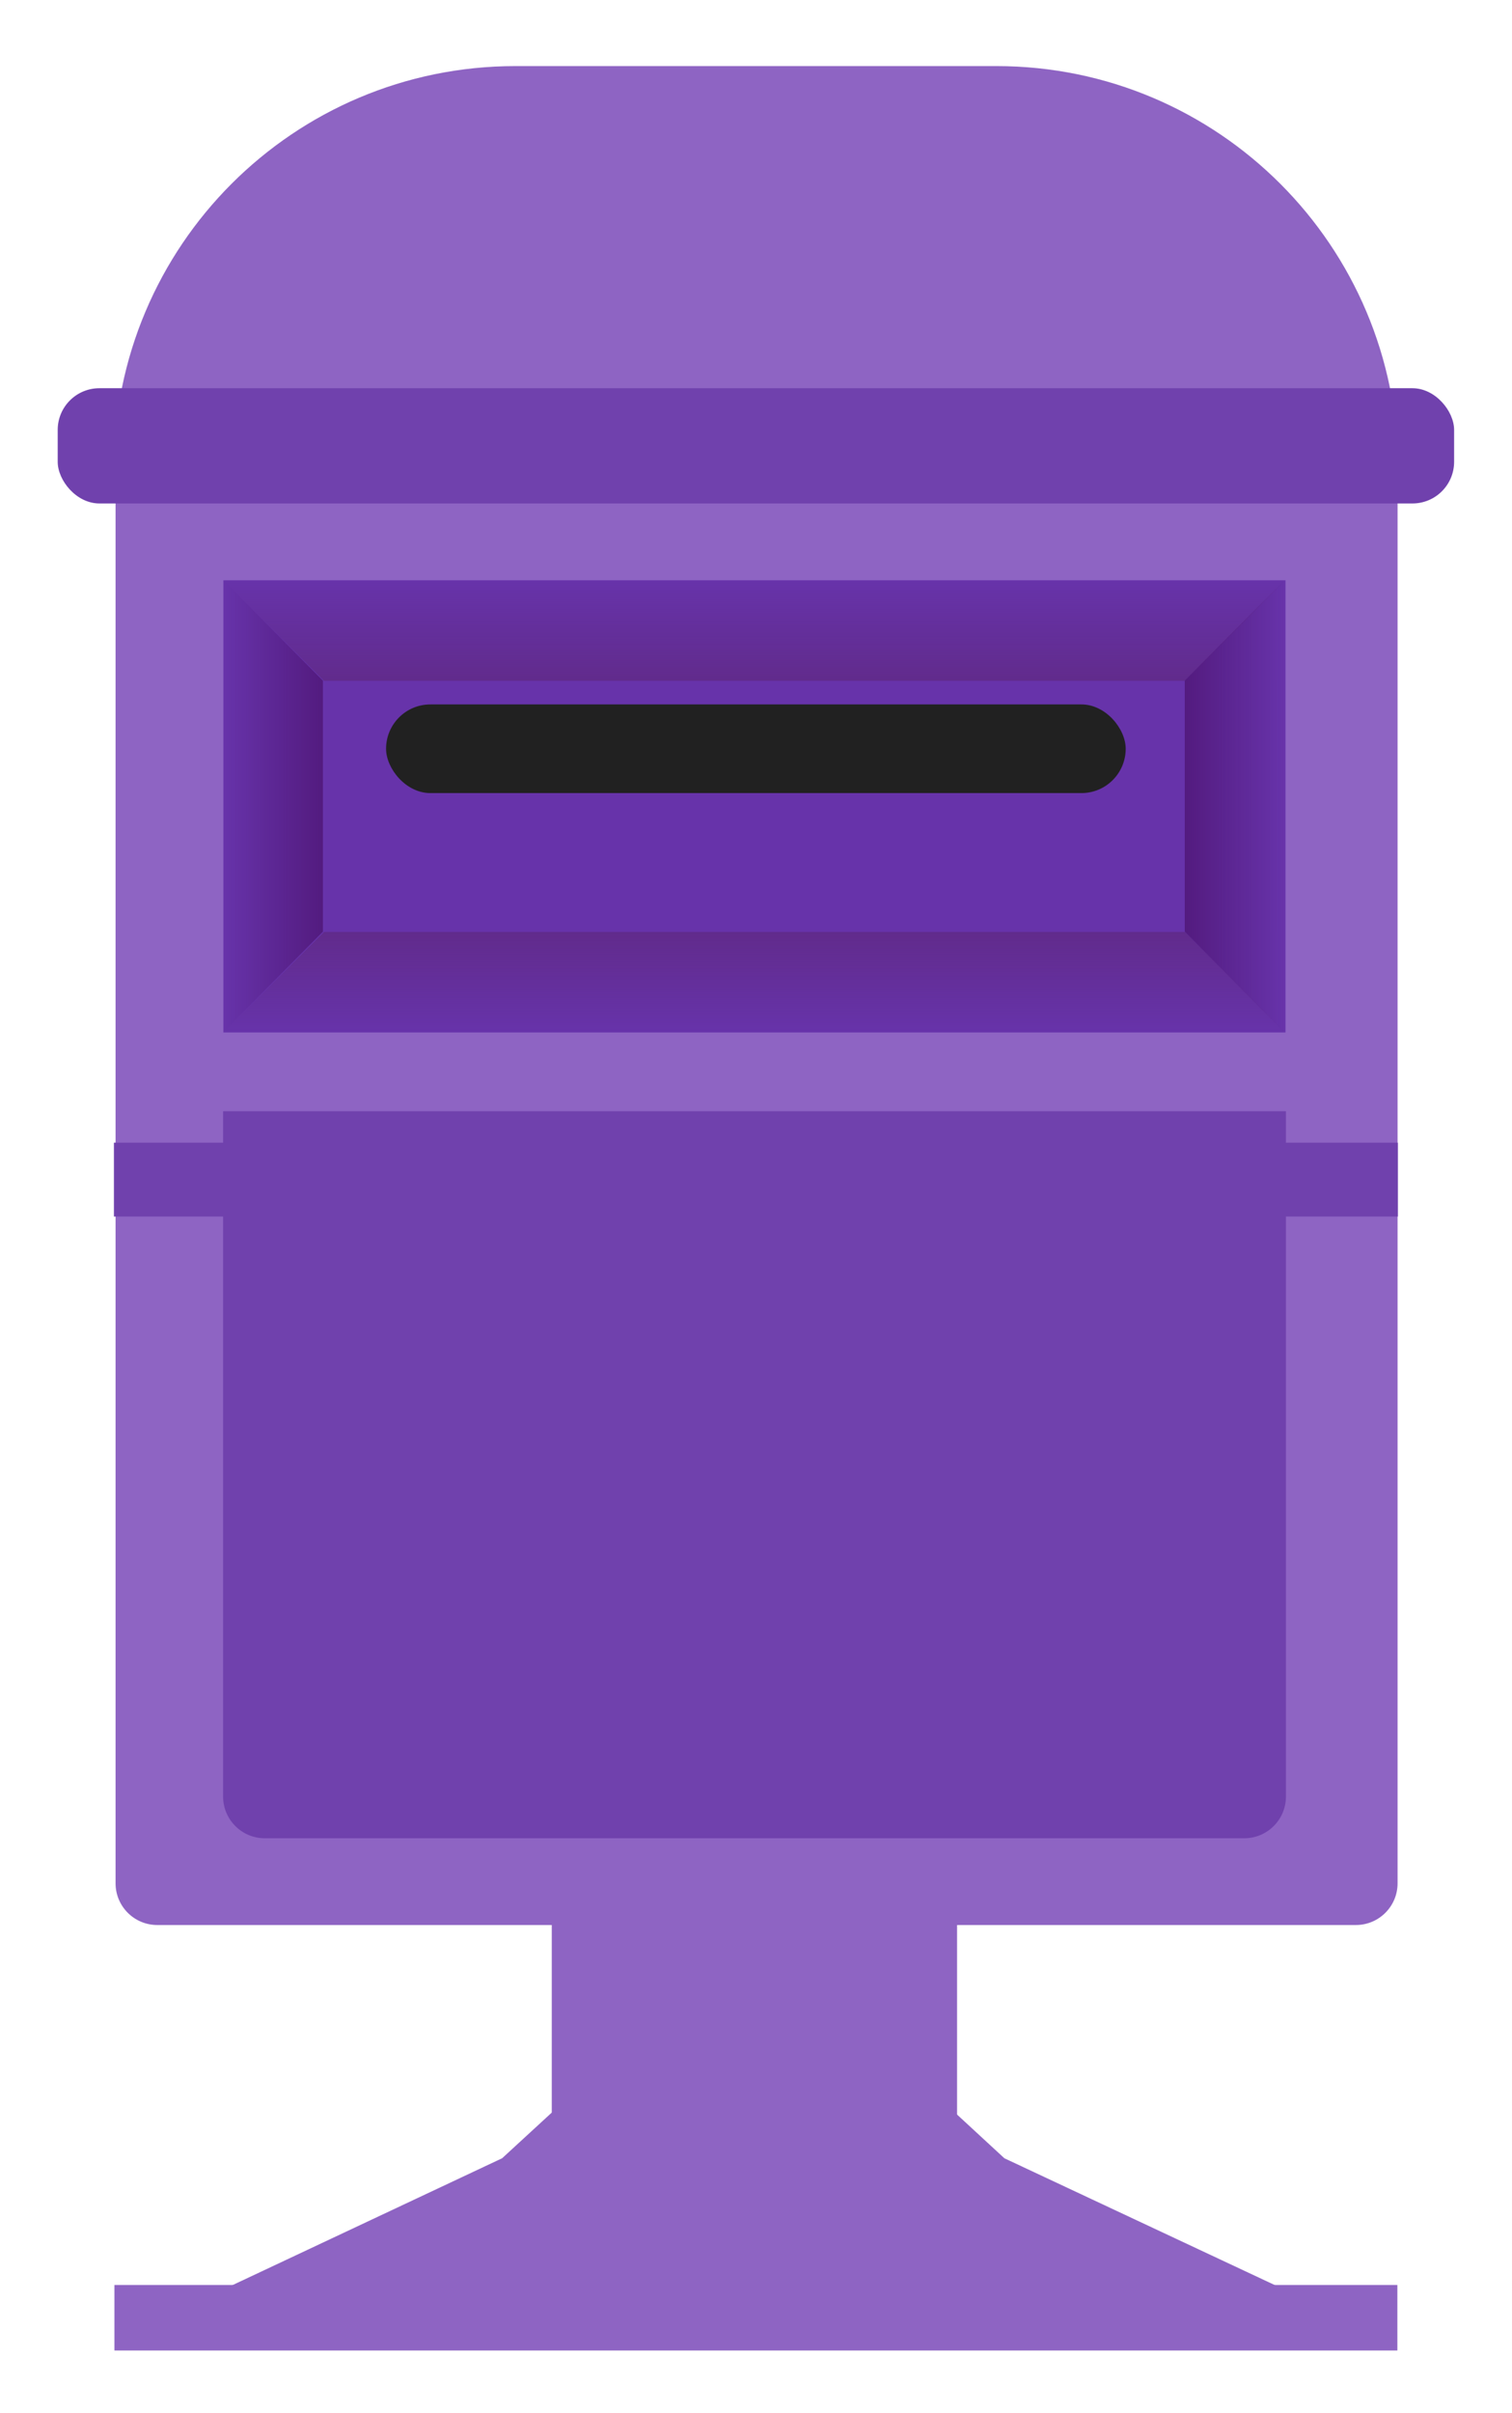 <svg width="106" height="169" viewBox="0 0 106 169" fill="none" xmlns="http://www.w3.org/2000/svg">
<g filter="url(#filter0_d_2368_6866)">
<path d="M6.057 30.065H95.933V129.278C95.933 130.891 94.625 132.199 93.012 132.199H8.978C7.365 132.199 6.057 130.891 6.057 129.278V30.065Z" fill="#8E64C3"/>
<path d="M5.942 30.15C5.942 14.603 18.546 2 34.093 2H67.808C83.354 2 95.958 14.603 95.958 30.15H5.942Z" fill="#8E64C3"/>
<rect x="2" y="24.562" width="97.897" height="8.072" rx="2.921" fill="#7041AD"/>
<g filter="url(#filter1_d_2368_6866)">
<rect x="5.942" y="75.066" width="90.015" height="5.175" fill="#7041AD"/>
</g>
<path d="M36.637 114.601H65.051V157.445H36.637C36.637 157.445 36.637 139.438 36.637 136.023C36.637 132.608 36.637 114.601 36.637 114.601Z" fill="#8E64C3"/>
<path d="M50.795 132.325L68.367 148.535L87.965 157.717H13.624L33.157 148.535L50.795 132.325Z" fill="#8E64C3"/>
<path d="M5.977 157.411H95.919V162H5.977V157.411Z" fill="#8E64C3"/>
<rect x="13.616" y="38.015" width="74.46" height="31.669" fill="#6733AA"/>
<path d="M13.596 75.201H88.106V123.202C88.106 124.815 86.798 126.123 85.185 126.123H16.517C14.904 126.123 13.596 124.815 13.596 123.202V75.201Z" fill="#7041AD"/>
<path d="M20.668 62.647L81.024 62.647L88.076 69.684H13.616L20.668 62.647Z" fill="url(#paint0_linear_2368_6866)"/>
<path d="M20.668 45.053L81.024 45.053L88.076 38.015H13.616L20.668 45.053Z" fill="url(#paint1_linear_2368_6866)"/>
<rect x="25.021" y="46.709" width="51.852" height="6.21" rx="3.105" fill="#212121"/>
<path d="M81.015 62.626V45.042L87.987 38.008V69.659L81.015 62.626Z" fill="url(#paint2_linear_2368_6866)"/>
<path d="M20.592 62.626V45.042L13.62 38.008L13.62 69.659L20.592 62.626Z" fill="url(#paint3_linear_2368_6866)"/>
</g>
<defs>
<filter id="filter0_d_2368_6866" x="0.335" y="0.919" width="105.316" height="167.419" filterUnits="userSpaceOnUse" color-interpolation-filters="sRGB">
<feFlood flood-opacity="0" result="BackgroundImageFix"/>
<feColorMatrix in="SourceAlpha" type="matrix" values="0 0 0 0 0 0 0 0 0 0 0 0 0 0 0 0 0 0 127 0" result="hardAlpha"/>
<feOffset dx="2.045" dy="2.629"/>
<feGaussianBlur stdDeviation="1.855"/>
<feColorMatrix type="matrix" values="0 0 0 0 0 0 0 0 0 0 0 0 0 0 0 0 0 0 0.25 0"/>
<feBlend mode="normal" in2="BackgroundImageFix" result="effect1_dropShadow_2368_6866"/>
<feBlend mode="normal" in="SourceGraphic" in2="effect1_dropShadow_2368_6866" result="shape"/>
</filter>
<filter id="filter1_d_2368_6866" x="2.729" y="74.19" width="96.441" height="11.601" filterUnits="userSpaceOnUse" color-interpolation-filters="sRGB">
<feFlood flood-opacity="0" result="BackgroundImageFix"/>
<feColorMatrix in="SourceAlpha" type="matrix" values="0 0 0 0 0 0 0 0 0 0 0 0 0 0 0 0 0 0 127 0" result="hardAlpha"/>
<feOffset dy="2.337"/>
<feGaussianBlur stdDeviation="1.607"/>
<feComposite in2="hardAlpha" operator="out"/>
<feColorMatrix type="matrix" values="0 0 0 0 0 0 0 0 0 0 0 0 0 0 0 0 0 0 0.1 0"/>
<feBlend mode="normal" in2="BackgroundImageFix" result="effect1_dropShadow_2368_6866"/>
<feBlend mode="normal" in="SourceGraphic" in2="effect1_dropShadow_2368_6866" result="shape"/>
</filter>
<linearGradient id="paint0_linear_2368_6866" x1="50.846" y1="62.647" x2="50.846" y2="69.684" gradientUnits="userSpaceOnUse">
<stop stop-color="#612B8C"/>
<stop offset="1" stop-color="#612B8C" stop-opacity="0"/>
</linearGradient>
<linearGradient id="paint1_linear_2368_6866" x1="50.846" y1="45.053" x2="50.846" y2="38.015" gradientUnits="userSpaceOnUse">
<stop stop-color="#612B8C"/>
<stop offset="1" stop-color="#612B8C" stop-opacity="0"/>
</linearGradient>
<linearGradient id="paint2_linear_2368_6866" x1="81.015" y1="53.834" x2="87.987" y2="53.834" gradientUnits="userSpaceOnUse">
<stop stop-color="#531B7F"/>
<stop offset="1" stop-color="#531B7F" stop-opacity="0"/>
</linearGradient>
<linearGradient id="paint3_linear_2368_6866" x1="20.592" y1="53.834" x2="13.62" y2="53.834" gradientUnits="userSpaceOnUse">
<stop stop-color="#531B7F"/>
<stop offset="1" stop-color="#531B7F" stop-opacity="0"/>
</linearGradient>
</defs>
</svg>
